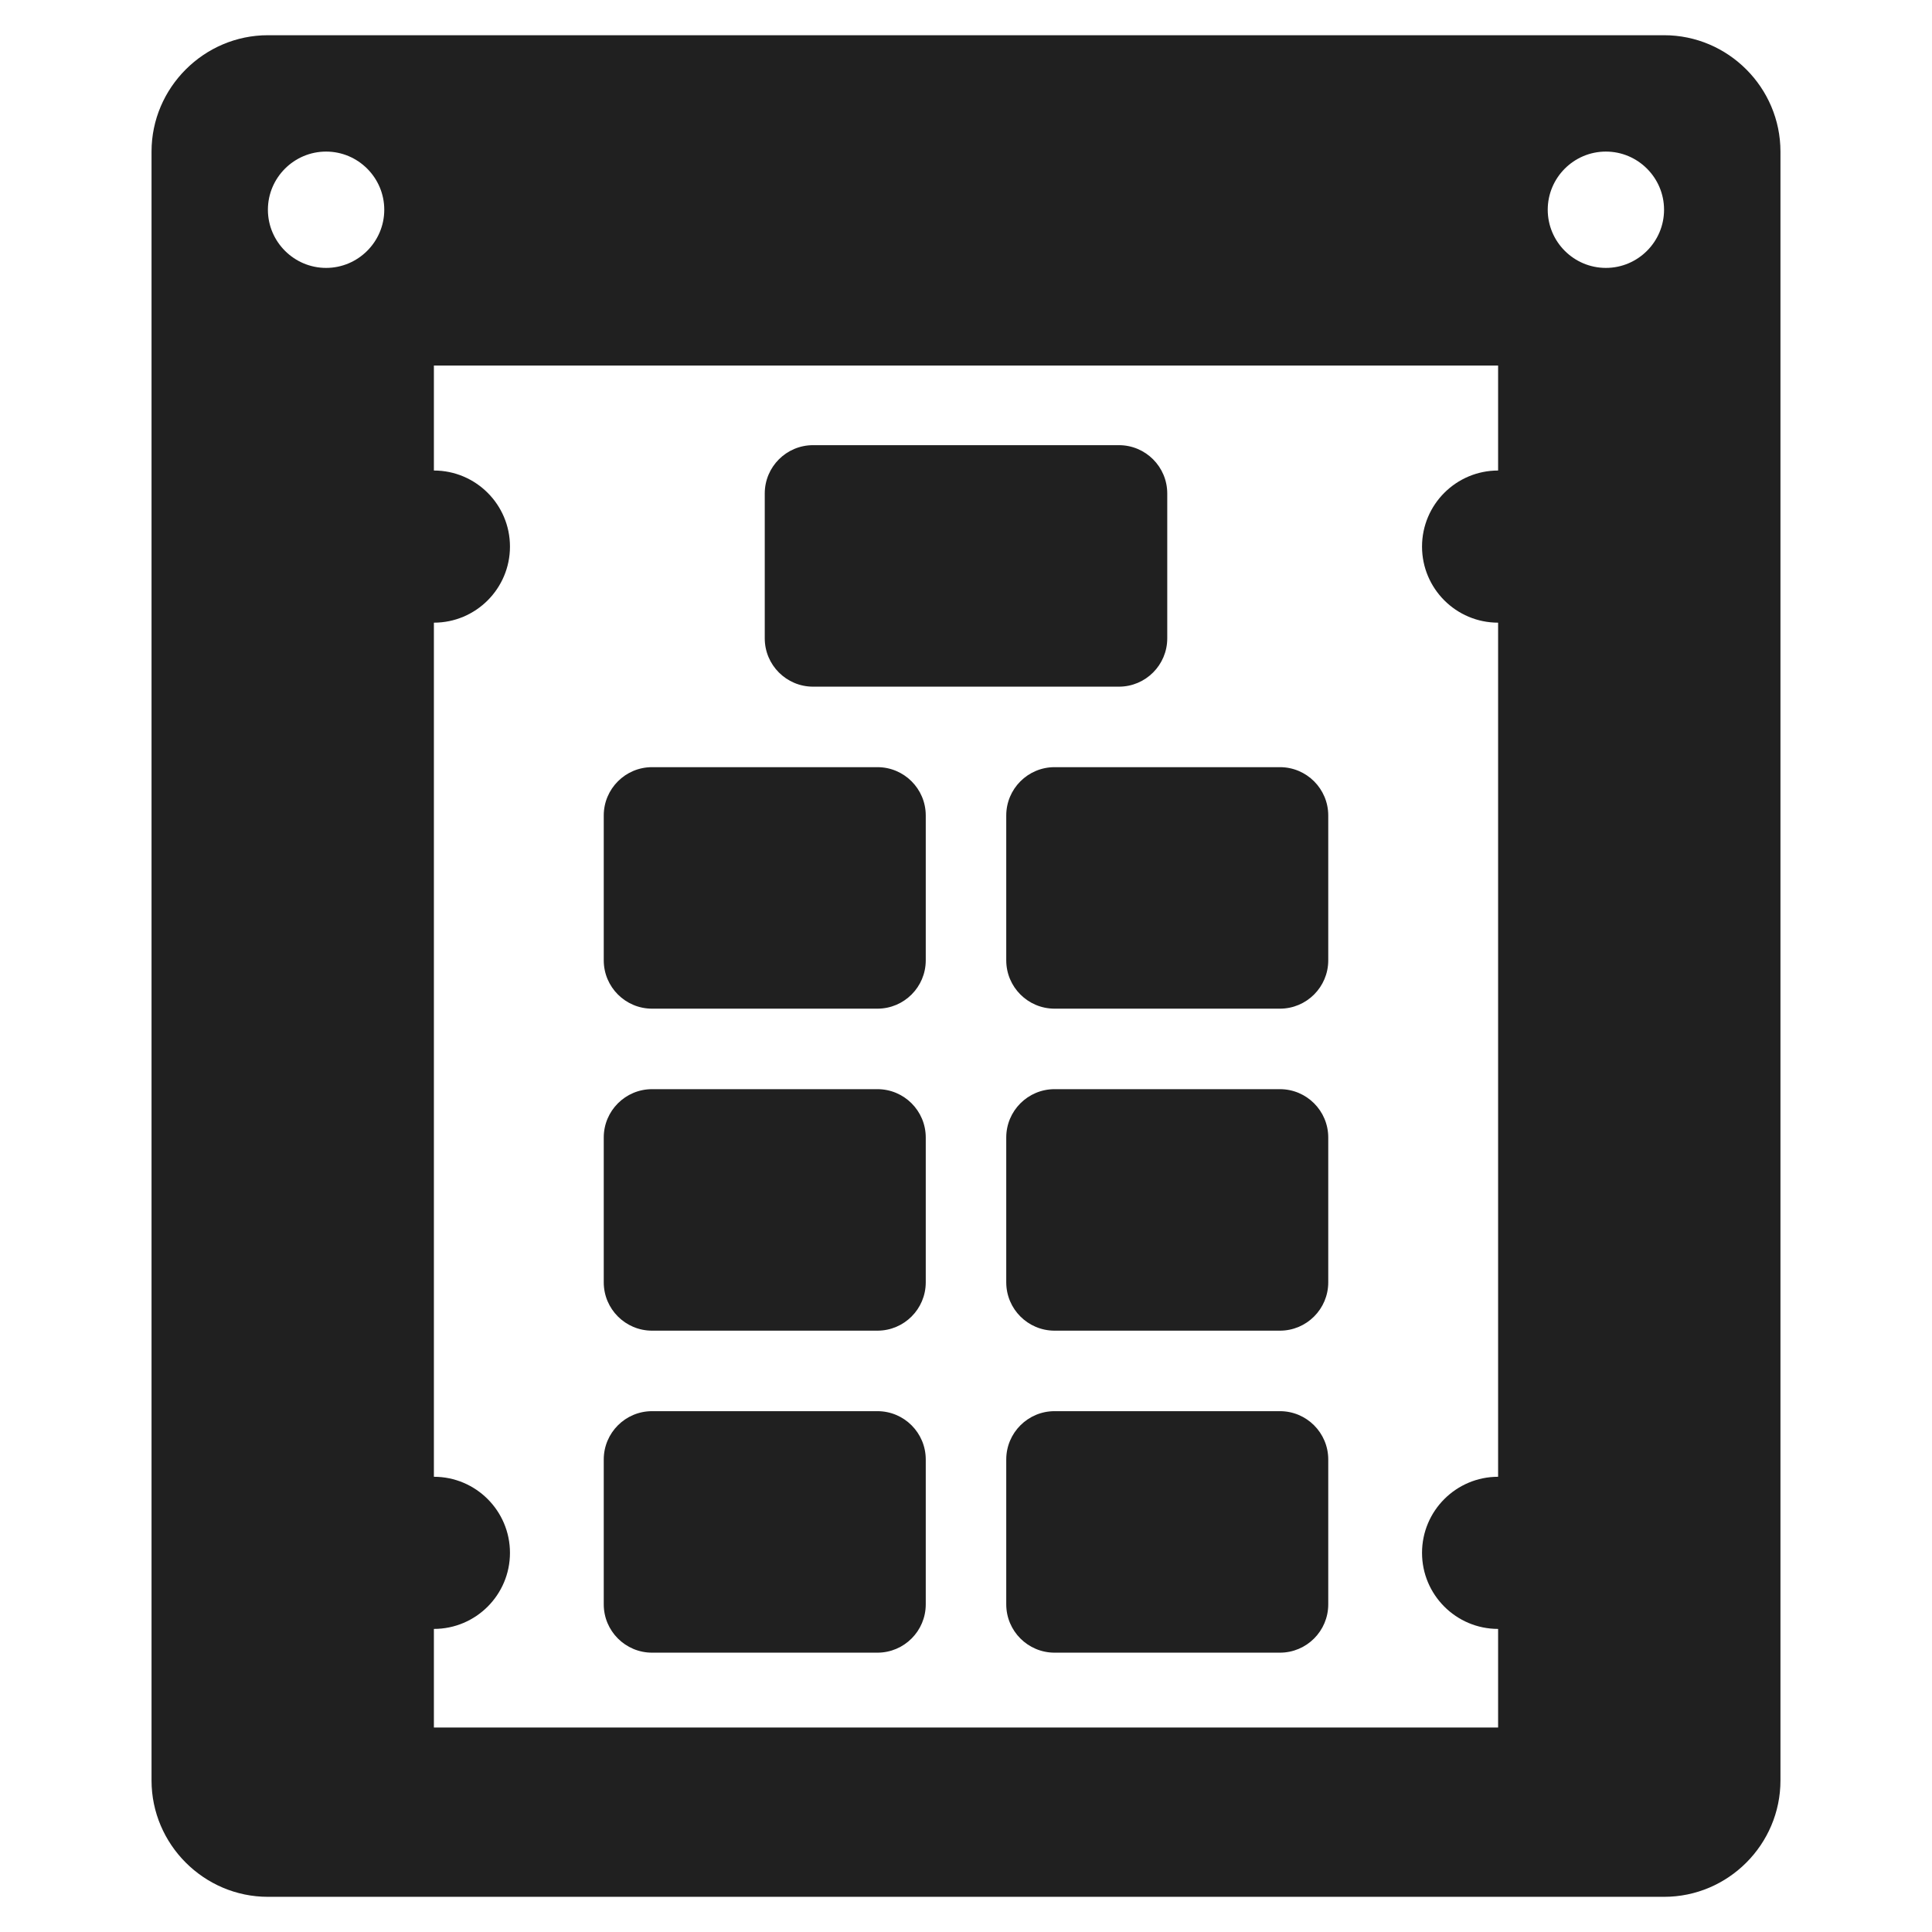 <svg width="48px" height="48px" viewBox="0 0 48 48" version="1.1" xmlns="http://www.w3.org/2000/svg" style="fill-rule:evenodd;clip-rule:evenodd;stroke-linejoin:round;stroke-miterlimit:2;">
<g fill="#202020">
<path d="M41.344,0.875l-34.688,0c-1.586,0 -2.891,1.302 -2.891,2.891l0,40.469c0,1.589 1.304,2.891 2.891,2.891l34.688,0c1.592,0 2.891,-1.302 2.891,-2.891l0,-40.469c-0.001,-1.589 -1.299,-2.891 -2.891,-2.891Zm-4.124,10.815c-1.043,0 -1.89,0.847 -1.89,1.89c0,1.043 0.847,1.89 1.89,1.89l-0,21.22c-1.043,0 -1.89,0.847 -1.89,1.89c0,1.043 0.847,1.89 1.89,1.89l-0,2.45l-26.44,0l0,-2.45c1.043,0 1.89,-0.847 1.89,-1.89c-0,-1.043 -0.847,-1.89 -1.89,-1.89l0,-21.22c1.043,0 1.89,-0.847 1.89,-1.89c-0,-1.043 -0.847,-1.89 -1.89,-1.89l0,-2.609l26.44,-0l-0,2.609Zm-29.118,-7.924c0.796,0 1.445,0.649 1.445,1.445c0,0.796 -0.65,1.445 -1.445,1.445c-0.795,0 -1.446,-0.649 -1.446,-1.445c0,-0.796 0.65,-1.445 1.446,-1.445Zm31.796,2.89c-0.797,0 -1.445,-0.649 -1.445,-1.445c0,-0.796 0.648,-1.445 1.445,-1.445c0.796,0 1.445,0.649 1.445,1.445c0,0.796 -0.649,1.445 -1.445,1.445Z"/>
<path d="M29,12.26c0,-0.662 -0.538,-1.2 -1.2,-1.2l-7.6,-0c-0.662,-0 -1.2,0.538 -1.2,1.2l0,3.6c0,0.662 0.538,1.2 1.2,1.2l7.6,0c0.662,0 1.2,-0.538 1.2,-1.2l0,-3.6Z"/>
<path d="M23,20.26c0,-0.662 -0.538,-1.2 -1.2,-1.2l-5.6,-0c-0.662,-0 -1.2,0.538 -1.2,1.2l0,3.6c0,0.662 0.538,1.2 1.2,1.2l5.6,-0c0.662,-0 1.2,-0.538 1.2,-1.2l0,-3.6Z"/>
<path d="M33,20.26c0,-0.662 -0.538,-1.2 -1.2,-1.2l-5.6,-0c-0.662,-0 -1.2,0.538 -1.2,1.2l0,3.6c0,0.662 0.538,1.2 1.2,1.2l5.6,-0c0.662,-0 1.2,-0.538 1.2,-1.2l0,-3.6Z"/>
<path d="M23,28.26c0,-0.662 -0.538,-1.2 -1.2,-1.2l-5.6,-0c-0.662,-0 -1.2,0.538 -1.2,1.2l0,3.6c0,0.662 0.538,1.2 1.2,1.2l5.6,0c0.662,0 1.2,-0.538 1.2,-1.2l0,-3.6Z"/>
<path d="M33,28.26c0,-0.662 -0.538,-1.2 -1.2,-1.2l-5.6,-0c-0.662,-0 -1.2,0.538 -1.2,1.2l0,3.6c0,0.662 0.538,1.2 1.2,1.2l5.6,0c0.662,0 1.2,-0.538 1.2,-1.2l0,-3.6Z"/>
<path d="M23,36.26c0,-0.662 -0.538,-1.2 -1.2,-1.2l-5.6,0c-0.662,0 -1.2,0.538 -1.2,1.2l0,3.6c0,0.662 0.538,1.2 1.2,1.2l5.6,0c0.662,0 1.2,-0.538 1.2,-1.2l0,-3.6Z"/>
<path d="M33,36.26c0,-0.662 -0.538,-1.2 -1.2,-1.2l-5.6,0c-0.662,0 -1.2,0.538 -1.2,1.2l0,3.6c0,0.662 0.538,1.2 1.2,1.2l5.6,0c0.662,0 1.2,-0.538 1.2,-1.2l0,-3.6Z"/>
</g></svg>